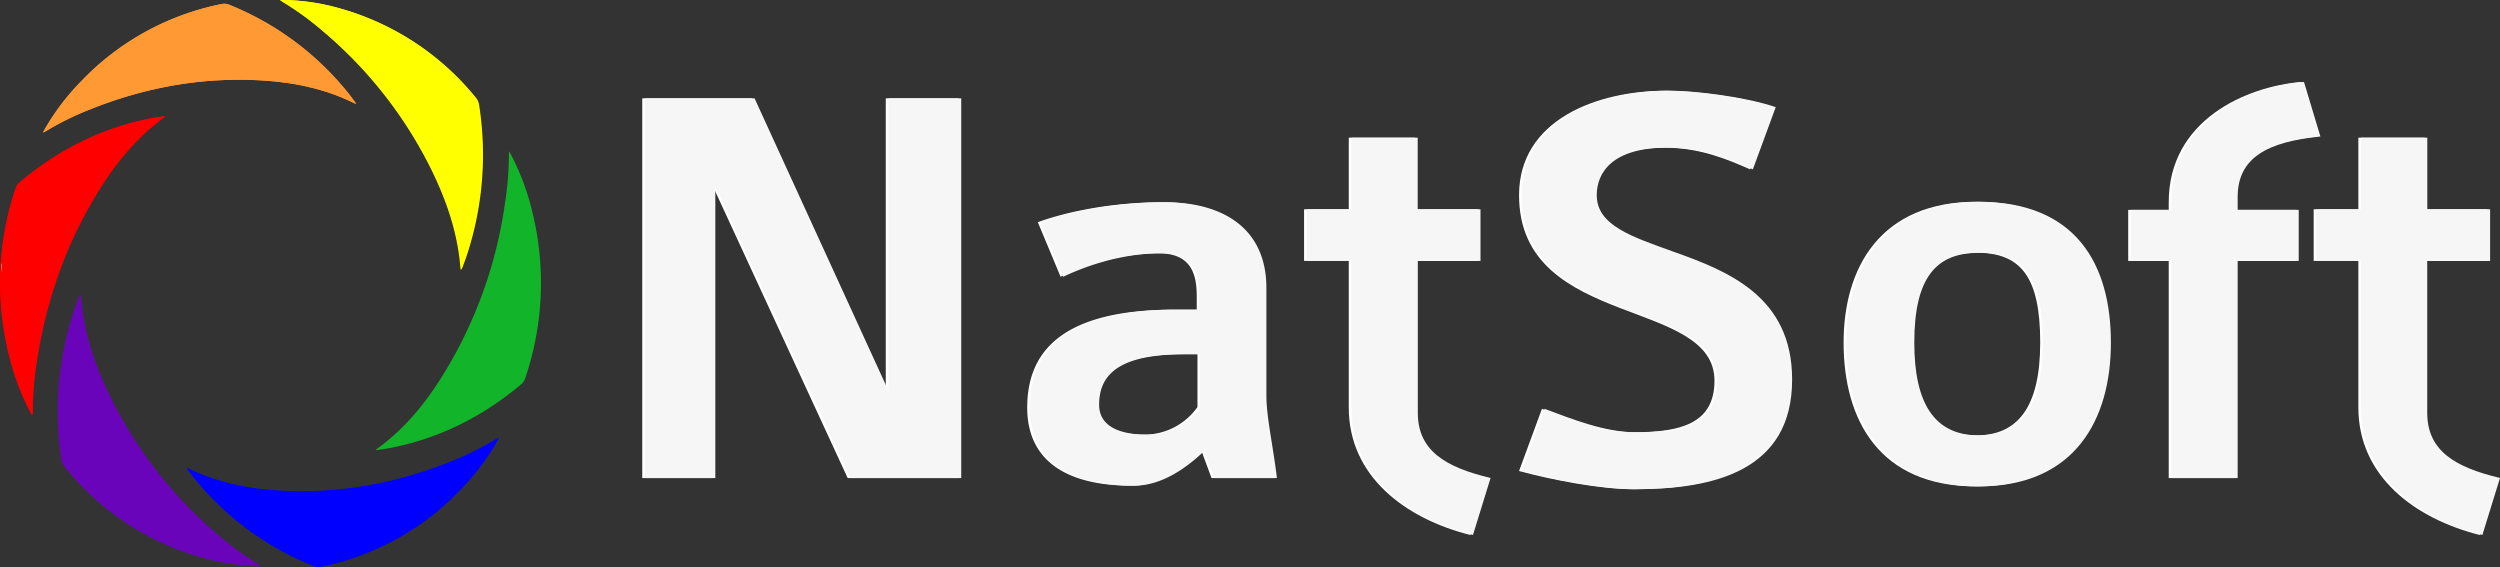 <svg id="be1bf8d4-f90f-43c2-9c17-7747fb5bd8a1" data-name="e04e1442-9055-4bff-b17e-06c99ac59d96" xmlns="http://www.w3.org/2000/svg" viewBox="0 0 950.87 215.69"><rect x="0" y="0" width="950.87" height="215.69" fill="#333333" stroke="none"/><g style="isolation:isolate"><path d="M322.41,183.82,271.07,72.66V183.82H244.28V39.4H286l50.9,111.16V39.4H364.6V183.82Z" transform="translate(0 -1.99)" fill="#fff"/><path d="M460.8,183.82,457,173.55c-5.58,5.36-15.4,13.17-26.56,13.17-25.9,0-39.74-10.27-39.74-29.69,0-20.76,12.5-37.27,56-37.27h8.48v-4.92c0-7.81-1.56-16.51-14.51-16.51-14.06,0-27.45,4.24-37.27,8.93L394.73,86.5c13.62-4.92,31.25-7.59,47.32-7.59,22.55,0,38.62,10.26,38.62,32.59v41.07c0,8,2.68,19.87,4,31.25Zm-5.35-47.1h-5.58c-24.11,0-32.82,6.92-32.82,19.2,0,8.7,8.71,11.38,18.08,11.38a24.78,24.78,0,0,0,20.32-10.49Z" transform="translate(0 -1.99)" fill="#fff"/><path d="M559.24,205.47C534.46,199.22,513,183.15,513,157v-55.8h-17V81.58h17V54.35h25.22V81.58h23.88v19.65H538.26V159c0,14.51,10.71,20.76,27.68,24.78Z" transform="translate(0 -1.99)" fill="#fff"/><path d="M621.07,188.06c-12.5,0-31-3.57-43.3-6.92l8.7-23.66c10.72,4,23,8.93,34.82,8.93,18.09,0,30.81-3.35,30.81-19.64,0-15.41-17.41-20.54-35.49-27.46-19.2-7.37-38.84-17-38.84-43.08,0-28.58,29.46-39.74,56-39.74,9.83,0,28.8,2.24,40.63,6.25l-8.7,23.67c-8.26-3.58-18.76-8.26-32.59-8.26-21,0-26.79,9.59-26.79,18.08,0,11.6,13.62,15.85,29,21.43,20.76,7.36,45.31,17,45.31,48.66C680.67,181.14,650.76,188.06,621.07,188.06Z" transform="translate(0 -1.99)" fill="#fff"/><path d="M751.65,187c-36.83,0-50.44-25.23-50.44-54.69,0-28.35,13.84-53.58,50.44-53.58,37.06,0,50.23,23.89,50.23,53.58C801.88,161.5,788.26,187,751.65,187Zm0-88.85c-16.07,0-24.55,9.16-24.55,34.16,0,23,7.59,35.27,24.55,35.27,15.63,0,24.34-10.5,24.34-35.27C776,107.26,768.62,98.1,751.65,98.1Z" transform="translate(0 -1.99)" fill="#fff"/><path d="M850.09,76.9v4.91h23.22v19.42H850.09v82.59H824.87V101.23H809.46V81.81h15.41v-2.9c0-31.26,29.46-44,50.44-45.76l6.25,20.76C861.47,55.91,850.09,61.94,850.09,76.9Z" transform="translate(0 -1.99)" fill="#fff"/><path d="M943.17,205.47C918.4,199.22,897,183.15,897,157v-55.8H880V81.58h17V54.35h25.22V81.58h23.89v19.65H922.19V159c0,14.51,10.72,20.76,27.68,24.78Z" transform="translate(0 -1.99)" fill="#fff"/></g><g style="isolation:isolate"><path d="M323.41,183.82,272.07,72.66V183.82H245.28V39.4H287l50.9,111.16V39.4H365.6V183.82Z" transform="translate(0 -1.99)" fill="#f6f6f6"/><path d="M461.8,183.82,458,173.55c-5.58,5.36-15.4,13.17-26.56,13.17-25.9,0-39.74-10.27-39.74-29.69,0-20.76,12.5-37.27,56-37.27h8.48v-4.92c0-7.81-1.56-16.51-14.51-16.51-14.06,0-27.45,4.24-37.27,8.93L395.73,86.5c13.62-4.92,31.25-7.59,47.32-7.59,22.55,0,38.62,10.26,38.62,32.59v41.07c0,8,2.68,19.87,4,31.25Zm-5.35-47.1h-5.58c-24.11,0-32.82,6.92-32.82,19.2,0,8.7,8.71,11.38,18.08,11.38a24.78,24.78,0,0,0,20.32-10.49Z" transform="translate(0 -1.99)" fill="#f6f6f6"/><path d="M560.24,205.47C535.46,199.22,514,183.15,514,157v-55.8h-17V81.58h17V54.35h25.22V81.58h23.88v19.65H539.26V159c0,14.51,10.71,20.76,27.68,24.78Z" transform="translate(0 -1.99)" fill="#f6f6f6"/><path d="M622.07,188.06c-12.5,0-31-3.57-43.3-6.92l8.7-23.66c10.72,4,23,8.93,34.82,8.93,18.09,0,30.81-3.35,30.81-19.64,0-15.41-17.41-20.54-35.49-27.46-19.2-7.37-38.84-17-38.84-43.08,0-28.58,29.46-39.74,56-39.74,9.83,0,28.8,2.24,40.63,6.25l-8.7,23.67c-8.26-3.58-18.76-8.26-32.59-8.26-21,0-26.79,9.59-26.79,18.08,0,11.6,13.62,15.85,29,21.43,20.76,7.36,45.31,17,45.31,48.66C681.67,181.14,651.76,188.06,622.07,188.06Z" transform="translate(0 -1.99)" fill="#f6f6f6"/><path d="M752.65,187c-36.83,0-50.44-25.23-50.44-54.69,0-28.35,13.84-53.58,50.44-53.58,37.06,0,50.23,23.89,50.23,53.58C802.88,161.5,789.26,187,752.65,187Zm0-88.85c-16.07,0-24.55,9.16-24.55,34.16,0,23,7.59,35.27,24.55,35.27,15.63,0,24.34-10.5,24.34-35.27C777,107.26,769.62,98.1,752.65,98.1Z" transform="translate(0 -1.99)" fill="#f6f6f6"/><path d="M851.09,76.9v4.91h23.22v19.42H851.09v82.59H825.87V101.23H810.46V81.81h15.41v-2.9c0-31.26,29.46-44,50.44-45.76l6.25,20.76C862.47,55.91,851.09,61.94,851.09,76.9Z" transform="translate(0 -1.99)" fill="#f6f6f6"/><path d="M944.17,205.47C919.4,199.22,898,183.15,898,157v-55.8H881V81.58h17V54.35h25.22V81.58h23.89v19.65H923.19V159c0,14.51,10.72,20.76,27.68,24.78Z" transform="translate(0 -1.99)" fill="#f6f6f6"/></g><path d="M82.88,205.57a163.37,163.37,0,0,1-41.67-53.86c-5-10.34-8.73-21.13-10.17-32.7-.19-1.57-.31-3.15-.49-5-.23.43-.36.6-.43.79-.55,1.45-1.12,2.89-1.63,4.36a122.09,122.09,0,0,0-5.15,57.55,5.26,5.26,0,0,0,1.22,2.79,101.83,101.83,0,0,0,51.18,34.21,81.8,81.8,0,0,0,23,3.43c-.35-.25-.68-.53-1-.75A110.55,110.55,0,0,1,82.88,205.57Z" transform="translate(0 -1.99)" fill="#6a04ba"/><path d="M61.91,46.26c-1.47.23-3,.44-4.41.72C38.87,50.56,22.31,58.84,7.56,71.23A5.22,5.22,0,0,0,5.88,73.7a112.72,112.72,0,0,0-2.41,63.68A92.43,92.43,0,0,0,12.2,160c0-.45.09-.89.09-1.34a122.37,122.37,0,0,1,1.48-18.83c3.51-23.34,11.09-45.08,23.37-64.93,6-9.71,13-18.55,21.79-25.66,1.19-1,2.43-1.87,3.84-3A6.17,6.17,0,0,0,61.91,46.26Z" transform="translate(0 -1.99)" fill="red"/><path d="M16.25,52.41A89.54,89.54,0,0,1,30.56,33.17,101.14,101.14,0,0,1,84.25,3.52a4.71,4.71,0,0,1,2.87.29,111.08,111.08,0,0,1,45,33.3c1,1.19,1.86,2.43,2.79,3.65.12.16.2.36.44.79-1.6-.75-3-1.42-4.35-2-10.27-4.44-21-6.37-32.06-7-22.5-1.25-44.21,2.74-65.21,11.22a107.91,107.91,0,0,0-16.26,8.07Z" transform="translate(0 -1.99)" fill="#f93"/><path d="M182,41.9a5.33,5.33,0,0,0-1.2-2.76A102,102,0,0,0,129.45,5.27a81.76,81.76,0,0,0-23-3.28c.35.25.69.53,1.06.75a111.3,111.3,0,0,1,14.81,10.71,163.37,163.37,0,0,1,42,53.6c5,10.3,8.86,21.07,10.36,32.63.2,1.53.32,3.08.51,4.85v.08a6.72,6.72,0,0,0,.4-.75c.55-1.46,1.11-2.91,1.61-4.38A122,122,0,0,0,182,41.9Z" transform="translate(0 -1.99)" fill="#ff0"/><path d="M83.07,205.57A163.5,163.5,0,0,1,41.4,151.71c-5-10.34-8.73-21.13-10.16-32.7-.2-1.57-.32-3.15-.5-5-.15.26-.29.52-.42.79-.56,1.45-1.13,2.89-1.64,4.36a122.07,122.07,0,0,0-5.12,57.58,5.24,5.24,0,0,0,1.19,2.76,102,102,0,0,0,51.18,34.21,81.8,81.8,0,0,0,23,3.43c-.35-.25-.69-.53-1.06-.75A111.1,111.1,0,0,1,83.07,205.57Z" transform="translate(0 -1.99)" fill="#6a04ba"/><path d="M62.1,46.26c-1.47.23-2.94.44-4.41.72C39.06,50.56,22.5,58.84,7.75,71.23A5.34,5.34,0,0,0,6.07,73.7a112.81,112.81,0,0,0-2.41,63.68A93,93,0,0,0,12.39,160c0-.45.09-.89.09-1.34A123.63,123.63,0,0,1,14,139.8c3.51-23.34,11.09-45.08,23.37-64.93,6-9.71,13-18.55,21.79-25.66,1.2-1,2.44-1.87,3.84-3A6.17,6.17,0,0,0,62.1,46.26Z" transform="translate(0 -1.99)" fill="red"/><path d="M16.45,52.41A89.19,89.19,0,0,1,30.7,33.17,101.14,101.14,0,0,1,84.39,3.52a4.74,4.74,0,0,1,2.88.29,111.08,111.08,0,0,1,45,33.3c1,1.19,1.87,2.43,2.79,3.65.12.16.2.36.44.79-1.59-.75-3-1.42-4.35-2-10.27-4.44-21.05-6.37-32.06-7-22.5-1.25-44.21,2.74-65.21,11.22a109,109,0,0,0-16.32,8.06A10.52,10.52,0,0,1,16.45,52.41Z" transform="translate(0 -1.99)" fill="#f93"/><path d="M182.23,41.9A5.35,5.35,0,0,0,181,39.14,102,102,0,0,0,129.64,5.27a81.76,81.76,0,0,0-23-3.28c.36.25.69.53,1.06.75a111,111,0,0,1,14.86,10.73,163.37,163.37,0,0,1,42,53.6c5,10.3,8.85,21.07,10.35,32.63.2,1.53.33,3.08.51,4.85v.08c.22-.4.34-.57.41-.75.54-1.46,1.11-2.91,1.6-4.38A122.22,122.22,0,0,0,182.23,41.9Z" transform="translate(0 -1.99)" fill="#ff0"/><path d="M202.36,82.13a93.18,93.18,0,0,0-8.69-22.61,12.83,12.83,0,0,0-.11,1.38A122.41,122.41,0,0,1,192,79.73a168.61,168.61,0,0,1-23.48,64.83c-6,9.7-13,18.53-21.84,25.63-1.2,1-2.44,1.86-3.85,2.94a6.17,6.17,0,0,0,.86,0c1.47-.22,3-.42,4.41-.7,18.64-3.54,35.21-11.79,50-24.16a5.15,5.15,0,0,0,1.68-2.47A112.61,112.61,0,0,0,202.36,82.13Z" transform="translate(0 -1.99)" fill="#12b429"/><path d="M.64,102.32a7.17,7.17,0,0,1-.24,3.19v-3.13a.15.15,0,0,1,.19-.09Z" transform="translate(0 -1.99)" fill="#fe7373"/><path d="M189.9,168.35a89.5,89.5,0,0,1-14.17,19.31,101.15,101.15,0,0,1-53.57,29.91,4.71,4.71,0,0,1-2.87-.28,111,111,0,0,1-45.12-33.08c-1-1.19-1.88-2.43-2.81-3.64-.12-.16-.2-.36-.44-.78,1.6.73,3,1.4,4.36,2,10.29,4.39,21.08,6.28,32.09,6.83,22.5,1.14,44.2-3,65.16-11.53a108.23,108.23,0,0,0,16.23-8.19C189.12,168.72,189.56,168.55,189.9,168.35Z" transform="translate(0 -1.99)" fill="blue"/></svg>